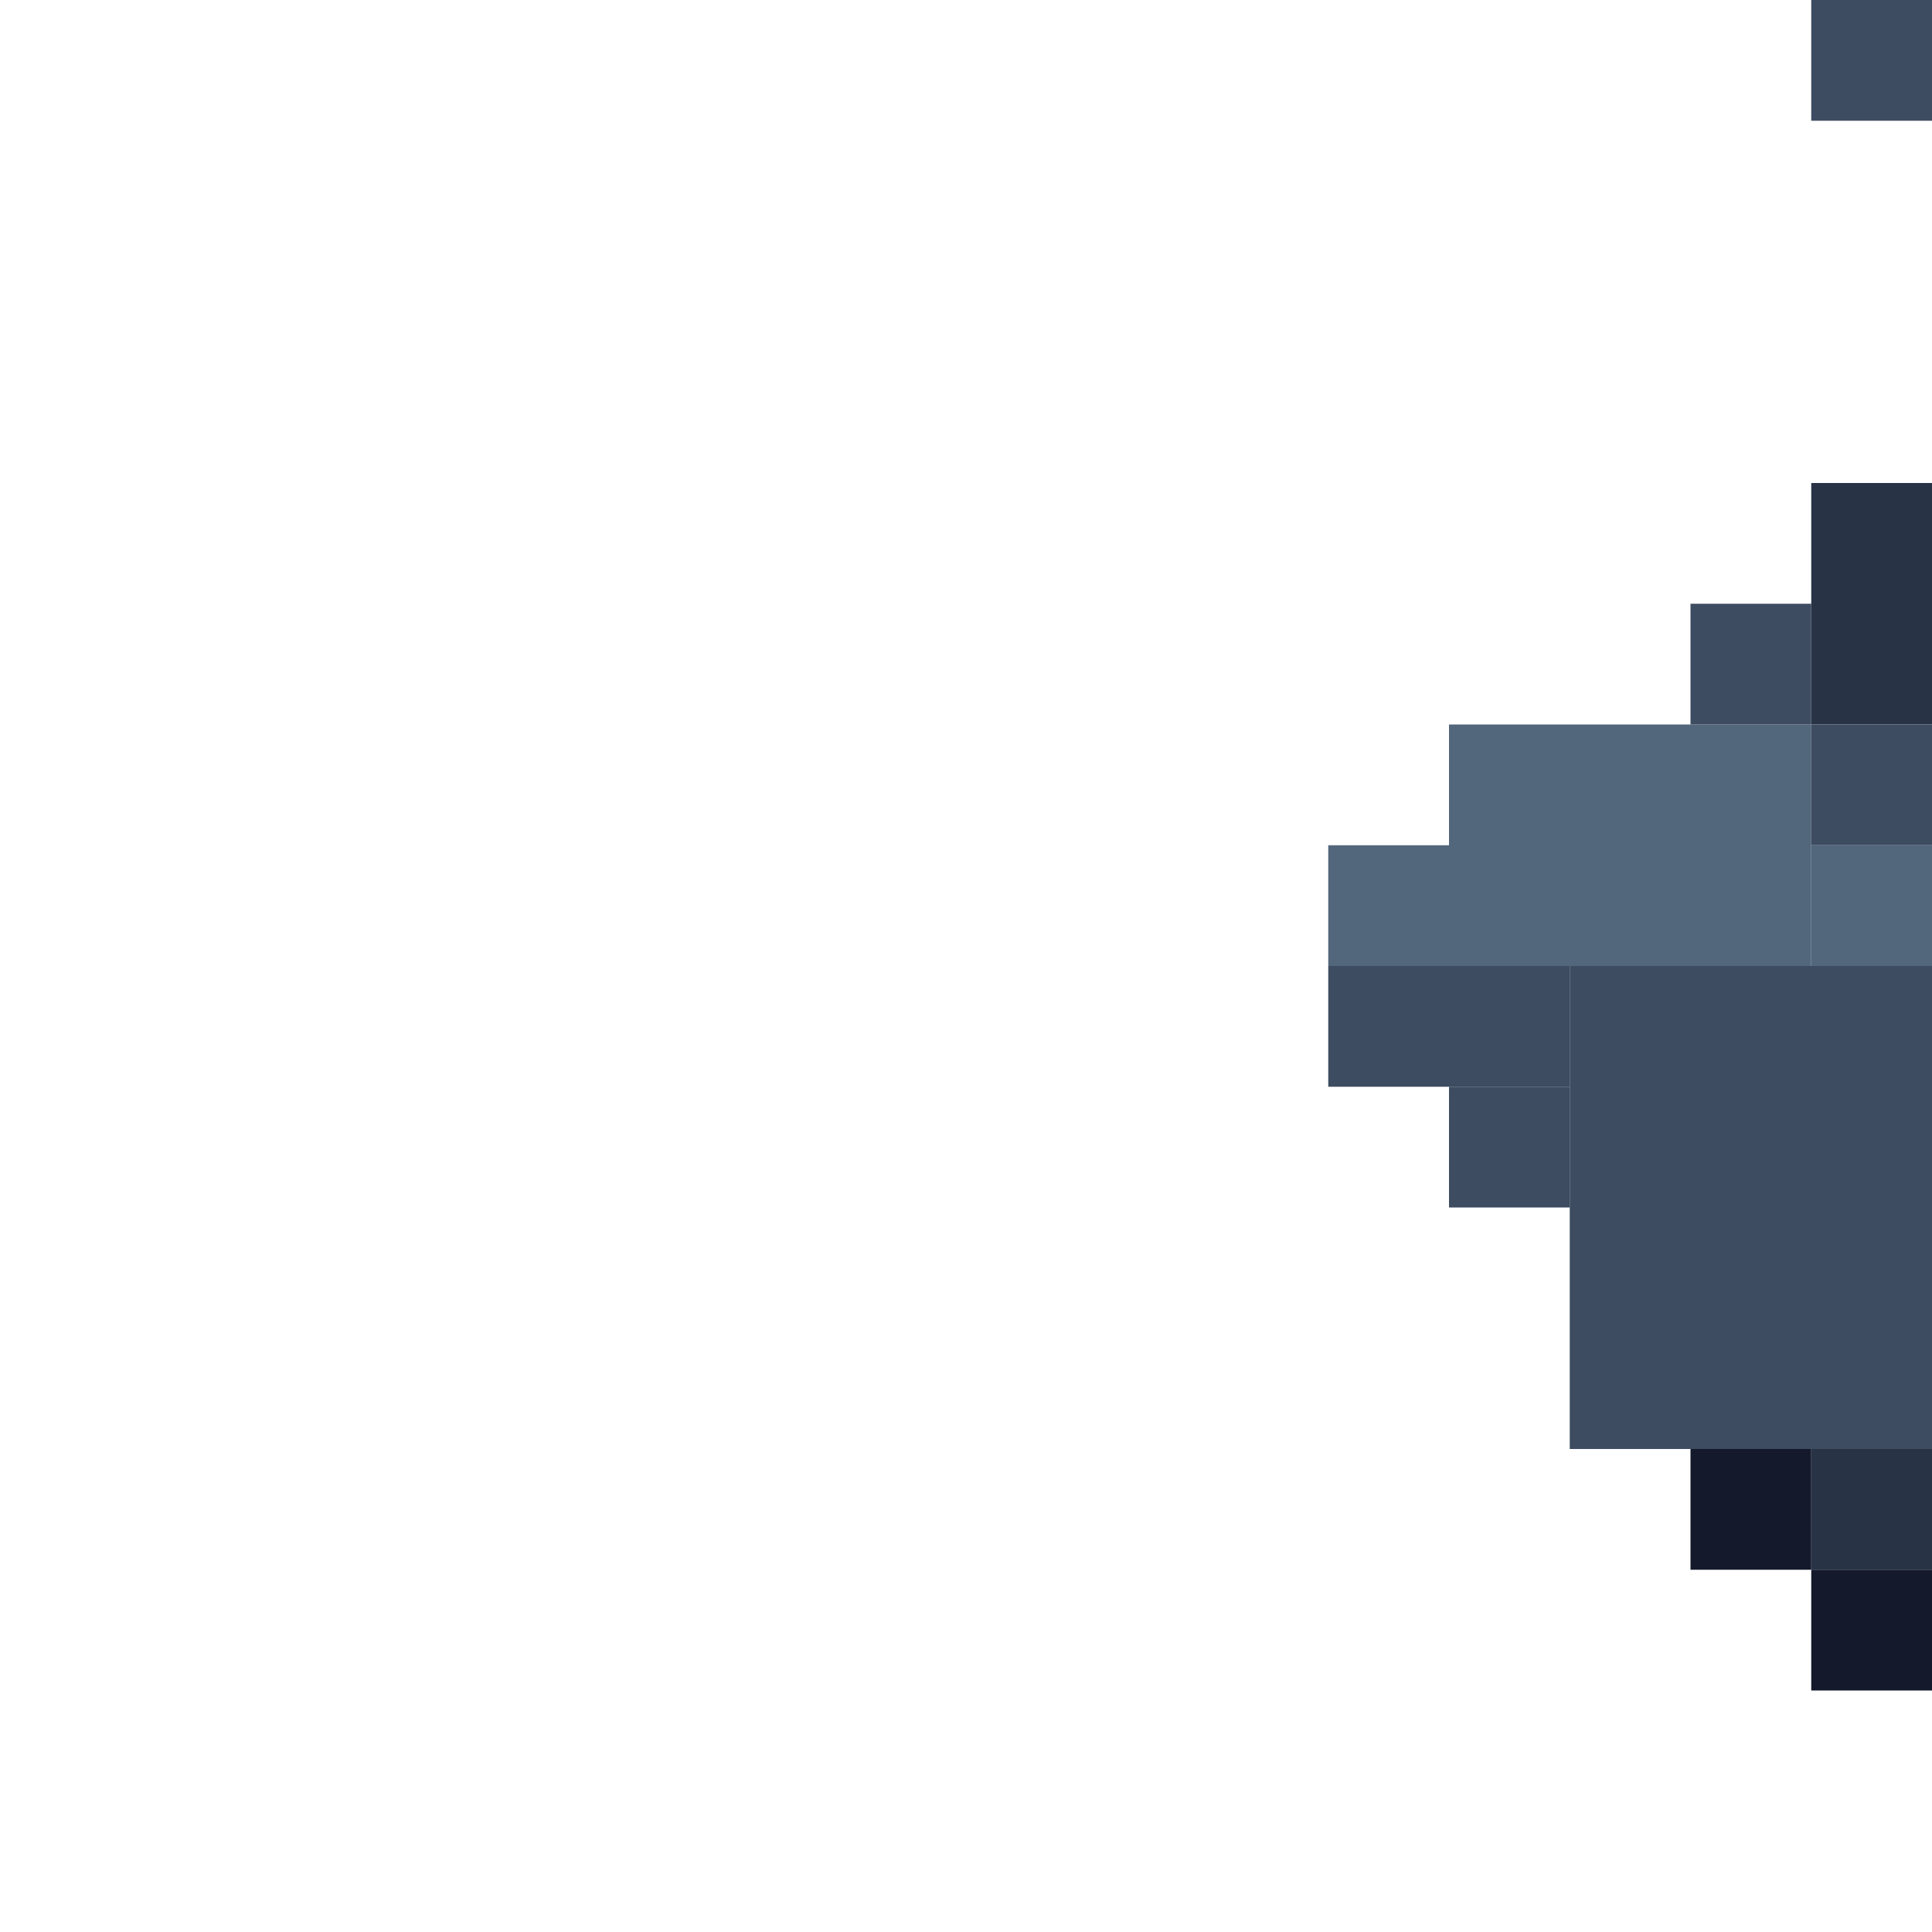<!-- Created with Inkscape (http://www.inkscape.org/) --><svg xmlns:inkscape="http://www.inkscape.org/namespaces/inkscape" xmlns:sodipodi="http://sodipodi.sourceforge.net/DTD/sodipodi-0.dtd" xmlns="http://www.w3.org/2000/svg" xmlns:svg="http://www.w3.org/2000/svg" width="32" height="32" viewBox="0 0 32 32" version="1.1" id="svg1" inkscape:version="1.3 (0e150ed6c4, 2023-07-21)" sodipodi:docname="PLANTILLA.svg">
  <sodipodi:namedview id="namedview1" pagecolor="#b6b6b6" bordercolor="#666666" borderopacity="1.0" inkscape:showpageshadow="2" inkscape:pageopacity="0.0" inkscape:pagecheckerboard="true" inkscape:deskcolor="#d1d1d1" inkscape:document-units="px" showgrid="true" shape-rendering="crispEdges" inkscape:zoom="24.09375" inkscape:cx="16" inkscape:cy="16" inkscape:window-width="1920" inkscape:window-height="1009" inkscape:window-x="1912" inkscape:window-y="-8" inkscape:window-maximized="1" inkscape:current-layer="layer1">
    <inkscape:grid id="grid1" units="px" originx="0" originy="0" spacingx="1" spacingy="1" empcolor="#0099e5" empopacity="0.302" color="#0099e5" opacity="0.149" empspacing="4" dotted="false" gridanglex="30" gridanglez="30" visible="true"/>
  </sodipodi:namedview>
  <defs id="defs1"/>
  <g inkscape:label="Capa 1" inkscape:groupmode="layer" id="layer1"/>
<g inkscape:groupmode="layer" inkscape:label="Capa 1"><rect x="26" y="16" width="6" height="8" style="fill:#3d4c61"/><rect x="24" y="12" width="6" height="4" style="fill:#52667c"/><rect x="22" y="16" width="4" height="2" style="fill:#3d4c61"/><rect x="30" y="8" width="2" height="4" style="fill:#293346"/><rect x="22" y="14" width="2" height="2" style="fill:#52667c"/><rect x="24" y="18" width="2" height="2" style="fill:#3d4c61"/><rect x="28" y="10" width="2" height="2" style="fill:#3d4c61"/><rect x="28" y="24" width="2" height="2" style="fill:#14192b"/><rect x="30" y="0" width="2" height="2" style="fill:#3d4c61"/><rect x="30" y="12" width="2" height="2" style="fill:#3d4c61"/><rect x="30" y="14" width="2" height="2" style="fill:#52667c"/><rect x="30" y="24" width="2" height="2" style="fill:#293346"/><rect x="30" y="26" width="2" height="2" style="fill:#14192b"/></g></svg>